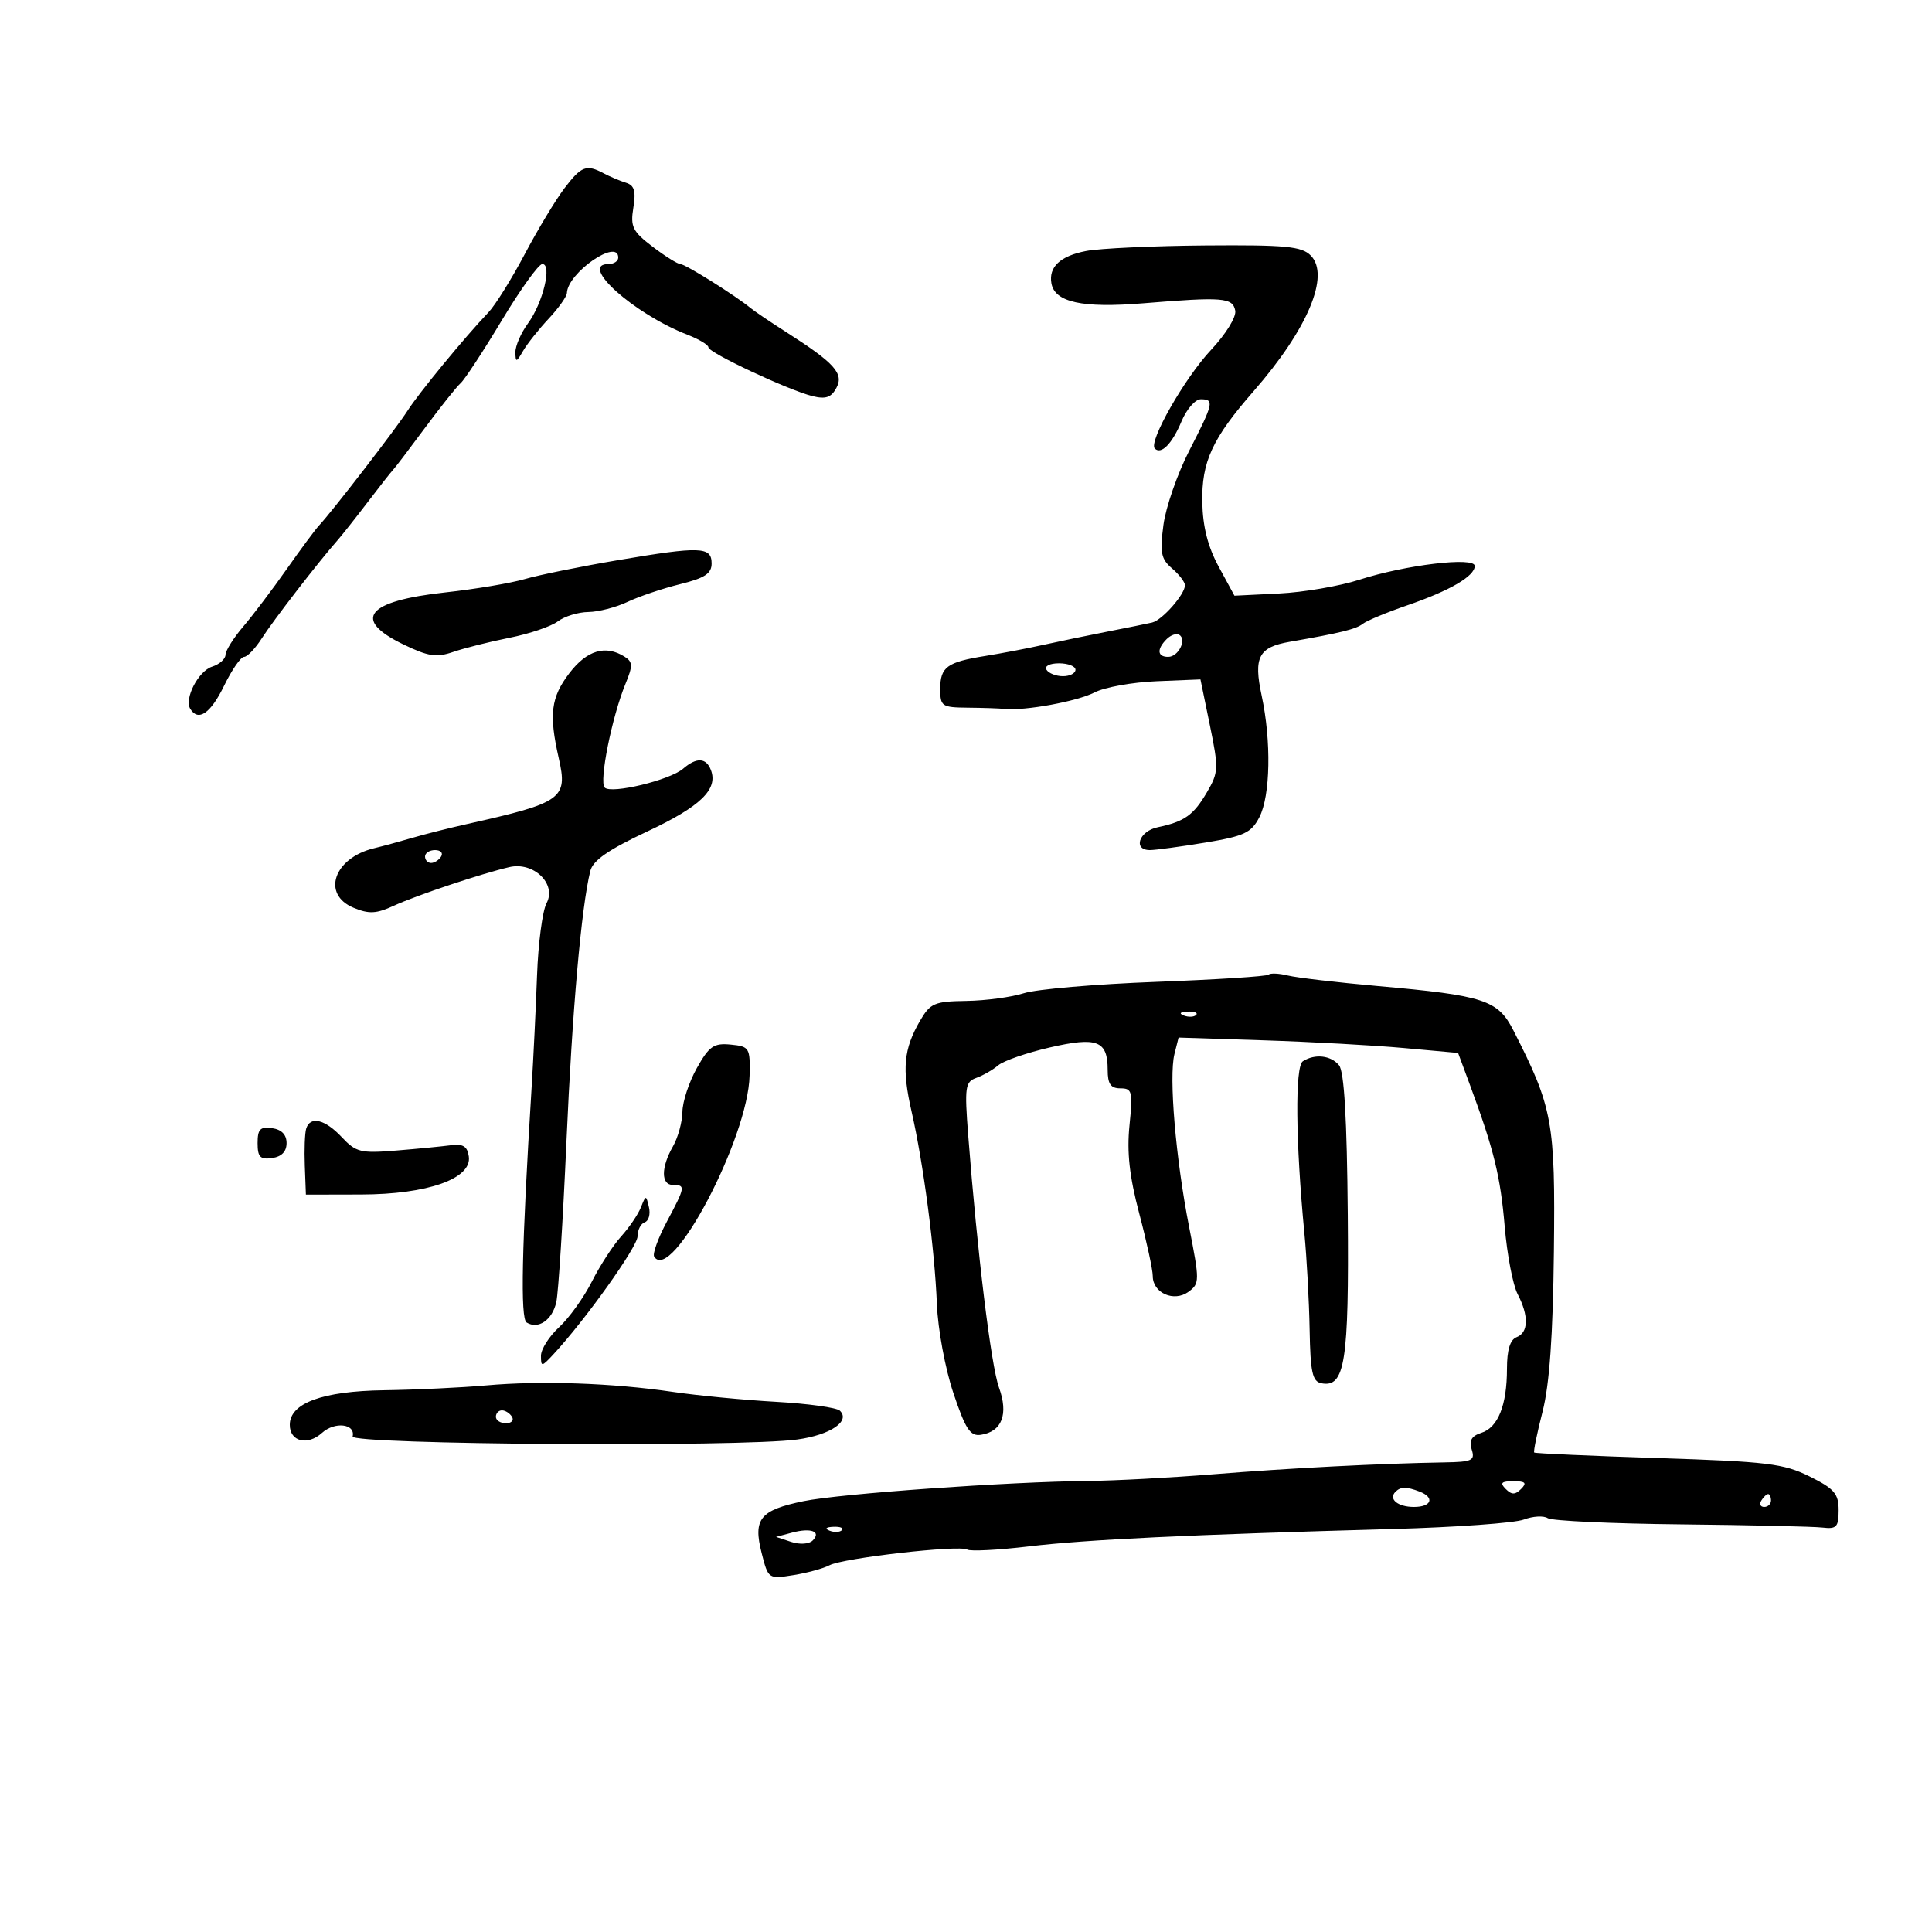 <svg xmlns="http://www.w3.org/2000/svg" width="300" height="300" viewBox="0 0 300 300" version="1.1">
	<path d="M 87.632 29.250 C 86.274 31.038, 83.496 35.650, 81.460 39.500 C 79.423 43.350, 76.898 47.400, 75.848 48.500 C 72.177 52.347, 64.994 61.080, 63.283 63.778 C 61.586 66.452, 51.569 79.441, 49.537 81.602 C 48.966 82.208, 46.700 85.267, 44.500 88.399 C 42.300 91.531, 39.270 95.535, 37.766 97.297 C 36.262 99.058, 35.025 101.032, 35.016 101.683 C 35.007 102.333, 34.074 103.159, 32.943 103.518 C 30.794 104.200, 28.573 108.501, 29.552 110.084 C 30.793 112.091, 32.708 110.780, 34.788 106.500 C 35.990 104.025, 37.388 102, 37.895 102 C 38.401 102, 39.645 100.700, 40.658 99.111 C 42.393 96.390, 49.412 87.296, 52.320 84 C 53.048 83.175, 55.187 80.475, 57.072 78 C 58.957 75.525, 60.726 73.275, 61.003 73 C 61.279 72.725, 63.504 69.800, 65.948 66.500 C 68.392 63.200, 70.901 60.050, 71.525 59.500 C 72.149 58.950, 75.025 54.563, 77.916 49.750 C 80.807 44.938, 83.640 41, 84.211 41 C 85.766 41, 84.305 47.047, 81.986 50.210 C 80.894 51.700, 80.014 53.725, 80.030 54.710 C 80.058 56.315, 80.180 56.293, 81.217 54.500 C 81.853 53.400, 83.638 51.150, 85.182 49.500 C 86.727 47.850, 88.007 46.050, 88.027 45.500 C 88.141 42.354, 96 36.933, 96 40 C 96 40.550, 95.325 41, 94.500 41 C 89.775 41, 98.406 48.736, 106.750 51.979 C 108.537 52.674, 110 53.552, 110 53.930 C 110 54.760, 122.418 60.585, 126.168 61.514 C 128.216 62.022, 129.078 61.722, 129.879 60.226 C 131.071 57.999, 129.603 56.372, 122.053 51.551 C 119.607 49.989, 117.132 48.318, 116.553 47.837 C 114.256 45.931, 106.452 41.035, 105.683 41.018 C 105.234 41.008, 103.277 39.788, 101.334 38.306 C 98.221 35.931, 97.866 35.212, 98.346 32.253 C 98.767 29.660, 98.505 28.777, 97.196 28.375 C 96.263 28.088, 94.719 27.437, 93.764 26.927 C 91.050 25.478, 90.275 25.772, 87.632 29.250 M 168.646 38.975 C 164.635 39.749, 162.818 41.444, 163.263 43.992 C 163.778 46.936, 168.066 47.871, 177.500 47.096 C 189.889 46.078, 191.417 46.199, 191.807 48.234 C 191.995 49.213, 190.358 51.870, 188.046 54.336 C 183.936 58.721, 178.292 68.625, 179.318 69.652 C 180.311 70.645, 182.007 68.919, 183.464 65.432 C 184.253 63.544, 185.596 62, 186.449 62 C 188.588 62, 188.454 62.595, 184.656 70 C 182.822 73.575, 181.022 78.761, 180.656 81.524 C 180.089 85.809, 180.286 86.800, 181.996 88.264 C 183.098 89.208, 184 90.385, 184 90.879 C 184 92.285, 180.463 96.301, 178.904 96.666 C 178.132 96.847, 175.025 97.477, 172 98.067 C 168.975 98.657, 164.475 99.588, 162 100.137 C 159.525 100.686, 155.473 101.460, 152.996 101.857 C 147.039 102.811, 146 103.573, 146 106.983 C 146 109.680, 146.248 109.850, 150.250 109.887 C 152.588 109.908, 155.175 109.995, 156 110.080 C 159.148 110.404, 167.264 108.915, 169.964 107.519 C 171.514 106.717, 175.848 105.935, 179.595 105.781 L 186.407 105.500 187.870 112.623 C 189.247 119.325, 189.220 119.938, 187.416 123.017 C 185.325 126.588, 183.927 127.581, 179.750 128.459 C 176.862 129.067, 175.874 132, 178.557 132 C 179.414 132, 183.264 131.480, 187.112 130.844 C 193.210 129.837, 194.295 129.329, 195.555 126.894 C 197.270 123.578, 197.429 115.098, 195.909 108.011 C 194.627 102.035, 195.434 100.495, 200.285 99.653 C 208.138 98.290, 210.572 97.692, 211.609 96.869 C 212.219 96.385, 215.345 95.086, 218.555 93.981 C 225.155 91.710, 229 89.464, 229 87.879 C 229 86.420, 218.246 87.709, 211.043 90.031 C 207.994 91.014, 202.392 91.972, 198.593 92.159 L 191.686 92.500 189.241 88 C 187.558 84.902, 186.764 81.787, 186.692 78 C 186.571 71.704, 188.244 68.080, 194.659 60.743 C 203.053 51.142, 206.589 42.732, 203.521 39.664 C 202.109 38.252, 199.637 38.017, 187.179 38.115 C 179.105 38.178, 170.766 38.565, 168.646 38.975 M 96 86.973 C 90.225 87.950, 83.700 89.274, 81.500 89.914 C 79.300 90.555, 73.750 91.487, 69.166 91.987 C 56.907 93.322, 54.599 96.175, 62.632 100.064 C 66.510 101.941, 67.772 102.131, 70.382 101.229 C 72.097 100.637, 76.028 99.648, 79.118 99.033 C 82.209 98.417, 85.584 97.272, 86.618 96.488 C 87.653 95.705, 89.782 95.049, 91.349 95.032 C 92.916 95.014, 95.657 94.308, 97.440 93.461 C 99.223 92.615, 102.891 91.378, 105.591 90.711 C 109.430 89.764, 110.500 89.064, 110.500 87.500 C 110.500 84.870, 108.792 84.808, 96 86.973 M 181.160 99.240 C 179.596 100.804, 179.697 102, 181.393 102 C 182.978 102, 184.325 99.319, 183.116 98.572 C 182.678 98.301, 181.798 98.602, 181.160 99.240 M 88.406 104.535 C 85.541 108.290, 85.214 110.922, 86.765 117.744 C 88.193 124.027, 87.329 124.646, 72.500 127.962 C 69.750 128.577, 65.925 129.544, 64 130.110 C 62.075 130.676, 59.415 131.399, 58.089 131.717 C 51.833 133.216, 49.889 138.883, 54.916 140.965 C 57.301 141.953, 58.440 141.893, 61.166 140.639 C 64.688 139.017, 74.733 135.658, 79.085 134.646 C 82.867 133.766, 86.469 137.255, 84.868 140.247 C 84.235 141.430, 83.570 146.470, 83.391 151.449 C 83.211 156.427, 82.828 164.325, 82.539 169 C 81.010 193.715, 80.778 204.745, 81.773 205.360 C 83.582 206.478, 85.769 204.971, 86.383 202.183 C 86.708 200.707, 87.416 189.499, 87.956 177.276 C 88.858 156.855, 90.266 140.885, 91.661 135.247 C 92.067 133.606, 94.472 131.938, 100.516 129.106 C 108.776 125.235, 111.539 122.567, 110.389 119.572 C 109.648 117.641, 108.161 117.567, 106.079 119.359 C 104.006 121.144, 94.931 123.331, 93.896 122.296 C 92.997 121.397, 95.015 111.315, 97.117 106.205 C 98.285 103.366, 98.267 102.780, 96.986 101.970 C 94.024 100.098, 91.130 100.963, 88.406 104.535 M 162.500 104 C 162.840 104.550, 163.991 105, 165.059 105 C 166.127 105, 167 104.550, 167 104 C 167 103.450, 165.848 103, 164.441 103 C 162.990 103, 162.149 103.433, 162.500 104 M 66 133 C 66 133.550, 66.423 134, 66.941 134 C 67.459 134, 68.160 133.550, 68.500 133 C 68.840 132.450, 68.416 132, 67.559 132 C 66.702 132, 66 132.450, 66 133 M 196.988 151.342 C 196.720 151.608, 188.850 152.111, 179.500 152.461 C 170.150 152.810, 160.925 153.602, 159 154.220 C 157.075 154.838, 153.050 155.378, 150.056 155.422 C 145.098 155.493, 144.456 155.768, 142.866 158.500 C 140.317 162.881, 140.028 165.957, 141.546 172.586 C 143.379 180.596, 145.141 193.999, 145.479 202.500 C 145.634 206.405, 146.764 212.506, 148.035 216.299 C 149.923 221.931, 150.655 223.047, 152.305 222.799 C 155.583 222.307, 156.621 219.607, 155.125 215.469 C 153.888 212.049, 151.747 194.506, 150.341 176.275 C 149.763 168.785, 149.876 167.989, 151.603 167.373 C 152.646 167.001, 154.175 166.123, 155 165.423 C 155.825 164.723, 159.421 163.477, 162.992 162.653 C 170.367 160.952, 172 161.581, 172 166.122 C 172 168.326, 172.465 169, 173.985 169 C 175.802 169, 175.920 169.486, 175.386 174.750 C 174.963 178.925, 175.378 182.674, 176.902 188.438 C 178.056 192.804, 179 197.176, 179 198.153 C 179 200.782, 182.299 202.233, 184.544 200.592 C 186.293 199.313, 186.297 198.919, 184.639 190.484 C 182.561 179.908, 181.483 167.195, 182.366 163.677 L 183.010 161.111 196.255 161.539 C 203.540 161.774, 213.305 162.311, 217.957 162.733 L 226.413 163.500 228.265 168.500 C 231.973 178.513, 232.988 182.652, 233.648 190.444 C 234.017 194.813, 234.920 199.538, 235.654 200.944 C 237.413 204.315, 237.353 206.927, 235.500 207.638 C 234.486 208.027, 234 209.617, 234 212.542 C 234 218.206, 232.613 221.671, 230.015 222.495 C 228.503 222.975, 228.087 223.697, 228.526 225.081 C 229.067 226.785, 228.596 227.009, 224.317 227.079 C 214.400 227.240, 200.122 227.973, 188.500 228.916 C 181.900 229.452, 173.125 229.922, 169 229.961 C 156.619 230.076, 130.401 231.938, 124.768 233.102 C 118.014 234.497, 116.920 235.849, 118.263 241.138 C 119.291 245.187, 119.316 245.205, 123.192 244.585 C 125.334 244.243, 127.855 243.555, 128.794 243.056 C 130.915 241.930, 148.978 239.869, 150.186 240.615 C 150.672 240.915, 154.991 240.693, 159.785 240.122 C 168.667 239.063, 184.521 238.305, 216.277 237.424 C 226.054 237.152, 235.204 236.493, 236.611 235.958 C 238.017 235.423, 239.693 235.326, 240.334 235.743 C 240.975 236.159, 250.275 236.590, 261 236.701 C 271.725 236.811, 281.625 237.036, 283 237.201 C 285.178 237.461, 285.500 237.113, 285.500 234.500 C 285.500 231.941, 284.837 231.170, 280.989 229.259 C 276.966 227.261, 274.427 226.953, 257.489 226.409 C 247.045 226.073, 238.380 225.686, 238.232 225.548 C 238.085 225.411, 238.665 222.567, 239.520 219.229 C 240.605 214.992, 241.139 207.476, 241.287 194.330 C 241.515 174.178, 241.112 171.981, 234.996 159.992 C 232.588 155.272, 230.476 154.580, 214 153.117 C 207.675 152.555, 201.370 151.817, 199.988 151.477 C 198.606 151.136, 197.256 151.075, 196.988 151.342 M 183.813 157.683 C 184.534 157.972, 185.397 157.936, 185.729 157.604 C 186.061 157.272, 185.471 157.036, 184.417 157.079 C 183.252 157.127, 183.015 157.364, 183.813 157.683 M 108.211 165.839 C 106.995 168.002, 105.984 171.061, 105.965 172.636 C 105.945 174.211, 105.286 176.625, 104.500 178 C 102.625 181.280, 102.625 184, 104.500 184 C 106.474 184, 106.425 184.294, 103.542 189.709 C 102.190 192.249, 101.304 194.683, 101.574 195.120 C 104.227 199.413, 116.172 176.753, 116.396 167 C 116.496 162.693, 116.370 162.487, 113.461 162.202 C 110.836 161.945, 110.120 162.441, 108.211 165.839 M 202.309 164.788 C 201.072 165.574, 201.176 177.238, 202.546 191.500 C 202.916 195.350, 203.282 202.091, 203.359 206.480 C 203.476 213.090, 203.789 214.516, 205.183 214.790 C 208.853 215.511, 209.478 211.527, 209.283 188.661 C 209.155 173.698, 208.728 166.377, 207.926 165.411 C 206.648 163.871, 204.182 163.597, 202.309 164.788 M 47.547 175.250 C 47.333 175.938, 47.234 178.525, 47.329 181 L 47.500 185.500 56.075 185.481 C 66.394 185.458, 73.290 183.023, 72.797 179.577 C 72.571 177.996, 71.903 177.580, 70 177.834 C 68.625 178.017, 64.797 178.388, 61.494 178.658 C 56.014 179.106, 55.277 178.924, 53.070 176.575 C 50.461 173.797, 48.172 173.248, 47.547 175.250 M 40 177.500 C 40 179.665, 40.404 180.082, 42.250 179.820 C 43.727 179.610, 44.500 178.813, 44.500 177.500 C 44.500 176.187, 43.727 175.390, 42.250 175.180 C 40.404 174.918, 40 175.335, 40 177.500 M 99.508 187.500 C 99.067 188.600, 97.688 190.625, 96.443 192 C 95.198 193.375, 93.156 196.525, 91.906 199 C 90.655 201.475, 88.365 204.665, 86.816 206.089 C 85.267 207.513, 84 209.511, 84 210.528 C 84 212.267, 84.111 212.258, 85.879 210.360 C 90.817 205.060, 99 193.597, 99 191.980 C 99 190.983, 99.501 190, 100.114 189.795 C 100.727 189.591, 101.022 188.541, 100.769 187.462 C 100.316 185.528, 100.298 185.529, 99.508 187.500 M 75.500 215.126 C 71.650 215.470, 64.519 215.807, 59.654 215.876 C 50.076 216.010, 45 217.871, 45 221.247 C 45 223.851, 47.747 224.539, 50 222.500 C 51.984 220.705, 55.220 221.083, 54.759 223.056 C 54.464 224.324, 115 224.738, 123.797 223.528 C 128.949 222.819, 132.111 220.676, 130.408 219.047 C 129.908 218.570, 125.450 217.952, 120.500 217.674 C 115.550 217.396, 108.350 216.704, 104.500 216.137 C 95.102 214.752, 84.005 214.365, 75.500 215.126 M 77 220 C 77 220.550, 77.702 221, 78.559 221 C 79.416 221, 79.840 220.550, 79.500 220 C 79.160 219.450, 78.459 219, 77.941 219 C 77.423 219, 77 219.450, 77 220 M 233.800 231.200 C 234.733 232.133, 235.267 232.133, 236.200 231.200 C 237.133 230.267, 236.867 230, 235 230 C 233.133 230, 232.867 230.267, 233.800 231.200 M 216.694 231.639 C 215.560 232.773, 217.050 234, 219.559 234 C 222.304 234, 222.830 232.533, 220.418 231.607 C 218.401 230.833, 217.493 230.841, 216.694 231.639 M 273.500 233 C 273.160 233.550, 273.359 234, 273.941 234 C 274.523 234, 275 233.550, 275 233 C 275 232.450, 274.802 232, 274.559 232 C 274.316 232, 273.840 232.450, 273.500 233 M 123 237.981 L 120.500 238.647 122.851 239.423 C 124.182 239.862, 125.629 239.771, 126.188 239.212 C 127.579 237.821, 125.954 237.194, 123 237.981 M 128.813 237.683 C 129.534 237.972, 130.397 237.936, 130.729 237.604 C 131.061 237.272, 130.471 237.036, 129.417 237.079 C 128.252 237.127, 128.015 237.364, 128.813 237.683" stroke="none" fill="black" fill-rule="evenodd"/>
</svg>
